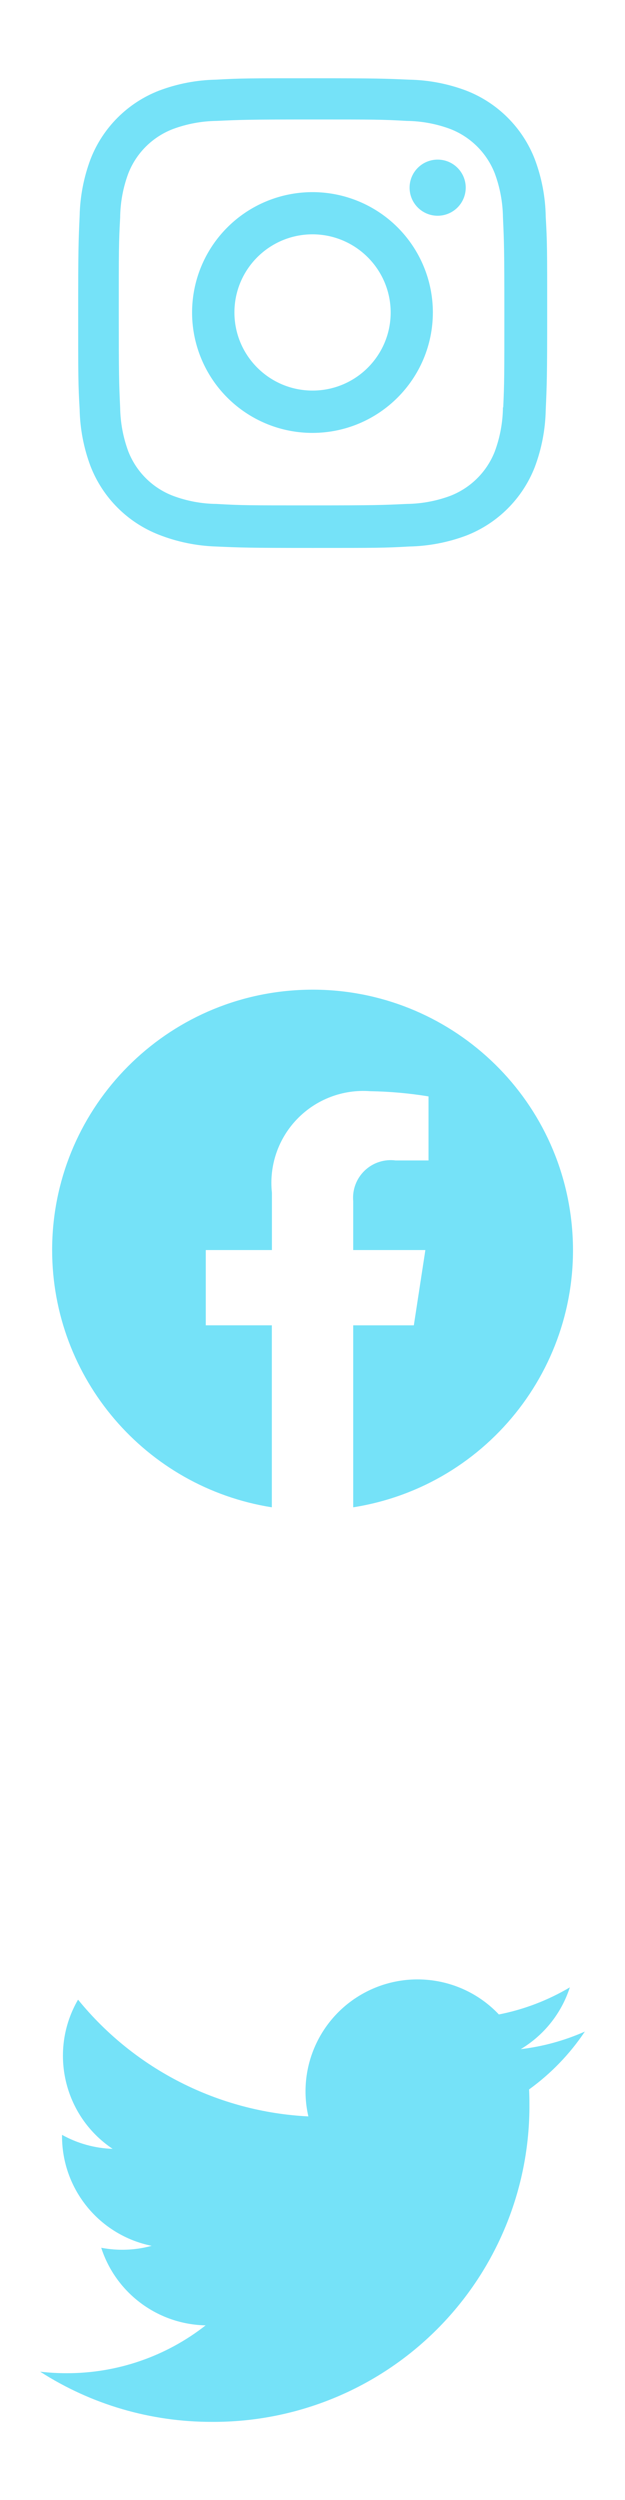 <svg width="24" height="96" viewBox="0 0 24 96" fill="none" xmlns="http://www.w3.org/2000/svg">
<path d="M2.002 48.002C2.003 52.921 5.58 57.11 10.439 57.881L10.439 50.892L7.902 50.892L7.902 48.002L10.442 48.002L10.442 45.802C10.329 44.76 10.684 43.721 11.414 42.967C12.143 42.213 13.169 41.823 14.215 41.902C14.966 41.914 15.714 41.981 16.455 42.102L16.455 44.561L15.191 44.561C14.756 44.504 14.318 44.648 14.002 44.952C13.685 45.256 13.524 45.687 13.563 46.124L13.563 48.002L16.334 48.002L15.891 50.893L13.563 50.893L13.563 57.881C18.817 57.051 22.502 52.252 21.948 46.961C21.393 41.67 16.793 37.74 11.481 38.017C6.168 38.294 2.003 42.682 2.002 48.002Z" fill="#75E2F8"/>
<path d="M12.002 21.041C9.542 21.041 9.252 21.028 8.292 20.986C7.543 20.961 6.804 20.809 6.107 20.536C4.9 20.066 3.946 19.112 3.477 17.905C3.214 17.205 3.073 16.465 3.058 15.718C3.002 14.76 3.002 14.446 3.002 12.005C3.002 9.538 3.015 9.25 3.058 8.295C3.073 7.549 3.215 6.81 3.477 6.111C3.946 4.903 4.901 3.947 6.11 3.479C6.809 3.215 7.547 3.073 8.294 3.059C9.249 3.005 9.563 3.005 12.002 3.005C14.482 3.005 14.767 3.018 15.712 3.059C16.461 3.073 17.201 3.215 17.902 3.479C19.11 3.948 20.066 4.903 20.535 6.111C20.802 6.82 20.945 7.57 20.956 8.328C21.012 9.286 21.012 9.599 21.012 12.039C21.012 14.479 20.998 14.799 20.956 15.746C20.941 16.494 20.799 17.234 20.536 17.935C20.066 19.143 19.11 20.098 17.902 20.567C17.202 20.829 16.463 20.971 15.716 20.986C14.761 21.041 14.448 21.041 12.002 21.041ZM11.968 4.588C9.522 4.588 9.268 4.6 8.313 4.643C7.743 4.651 7.178 4.756 6.644 4.954C5.855 5.256 5.23 5.878 4.925 6.666C4.725 7.206 4.62 7.777 4.614 8.353C4.561 9.322 4.561 9.576 4.561 12.005C4.561 14.405 4.57 14.696 4.614 15.659C4.623 16.229 4.728 16.794 4.925 17.329C5.231 18.116 5.855 18.738 6.644 19.04C7.178 19.24 7.743 19.345 8.313 19.351C9.281 19.407 9.536 19.407 11.968 19.407C14.421 19.407 14.675 19.395 15.622 19.351C16.192 19.344 16.757 19.239 17.292 19.04C18.076 18.735 18.697 18.115 19.002 17.331C19.201 16.79 19.307 16.219 19.313 15.643L19.324 15.643C19.367 14.687 19.367 14.432 19.367 11.989C19.367 9.546 19.356 9.289 19.313 8.334C19.304 7.764 19.199 7.201 19.002 6.666C18.698 5.881 18.077 5.259 17.292 4.954C16.758 4.755 16.192 4.65 15.622 4.643C14.655 4.588 14.402 4.588 11.968 4.588ZM12.002 16.624C10.132 16.625 8.445 15.5 7.729 13.773C7.012 12.045 7.407 10.056 8.729 8.733C10.05 7.411 12.039 7.014 13.767 7.729C15.495 8.444 16.622 10.13 16.622 12C16.619 14.551 14.553 16.619 12.002 16.624ZM12.002 8.998C10.345 8.998 9.002 10.341 9.002 11.998C9.002 13.655 10.345 14.998 12.002 14.998C13.659 14.998 15.002 13.655 15.002 11.998C14.998 10.343 13.657 9.002 12.002 8.998ZM16.802 8.285C16.207 8.283 15.727 7.8 15.728 7.205C15.729 6.61 16.211 6.129 16.806 6.129C17.401 6.129 17.883 6.61 17.884 7.205C17.884 7.492 17.77 7.767 17.567 7.97C17.364 8.172 17.089 8.286 16.802 8.285Z" fill="#75E2F8"/>
<path d="M19.995 78.688C20.891 78.152 21.562 77.308 21.882 76.314C21.04 76.814 20.118 77.166 19.157 77.355C17.825 75.945 15.713 75.603 14.003 76.518C12.293 77.433 11.408 79.379 11.841 81.27C8.391 81.097 5.176 79.467 2.997 76.786C1.86 78.747 2.441 81.255 4.325 82.516C3.644 82.494 2.978 82.31 2.382 81.978C2.382 81.996 2.382 82.014 2.382 82.032C2.382 84.075 3.822 85.835 5.825 86.24C5.193 86.412 4.53 86.437 3.887 86.314C4.45 88.061 6.061 89.258 7.896 89.294C6.376 90.487 4.498 91.134 2.566 91.131C2.223 91.132 1.881 91.112 1.541 91.072C3.503 92.333 5.787 93.002 8.12 93C11.365 93.022 14.484 91.743 16.779 89.448C19.073 87.153 20.352 84.034 20.33 80.789C20.33 80.603 20.326 80.418 20.317 80.234C21.157 79.627 21.883 78.874 22.459 78.012C21.676 78.359 20.846 78.587 19.995 78.688Z" fill="#75E2F8"/>
</svg>
